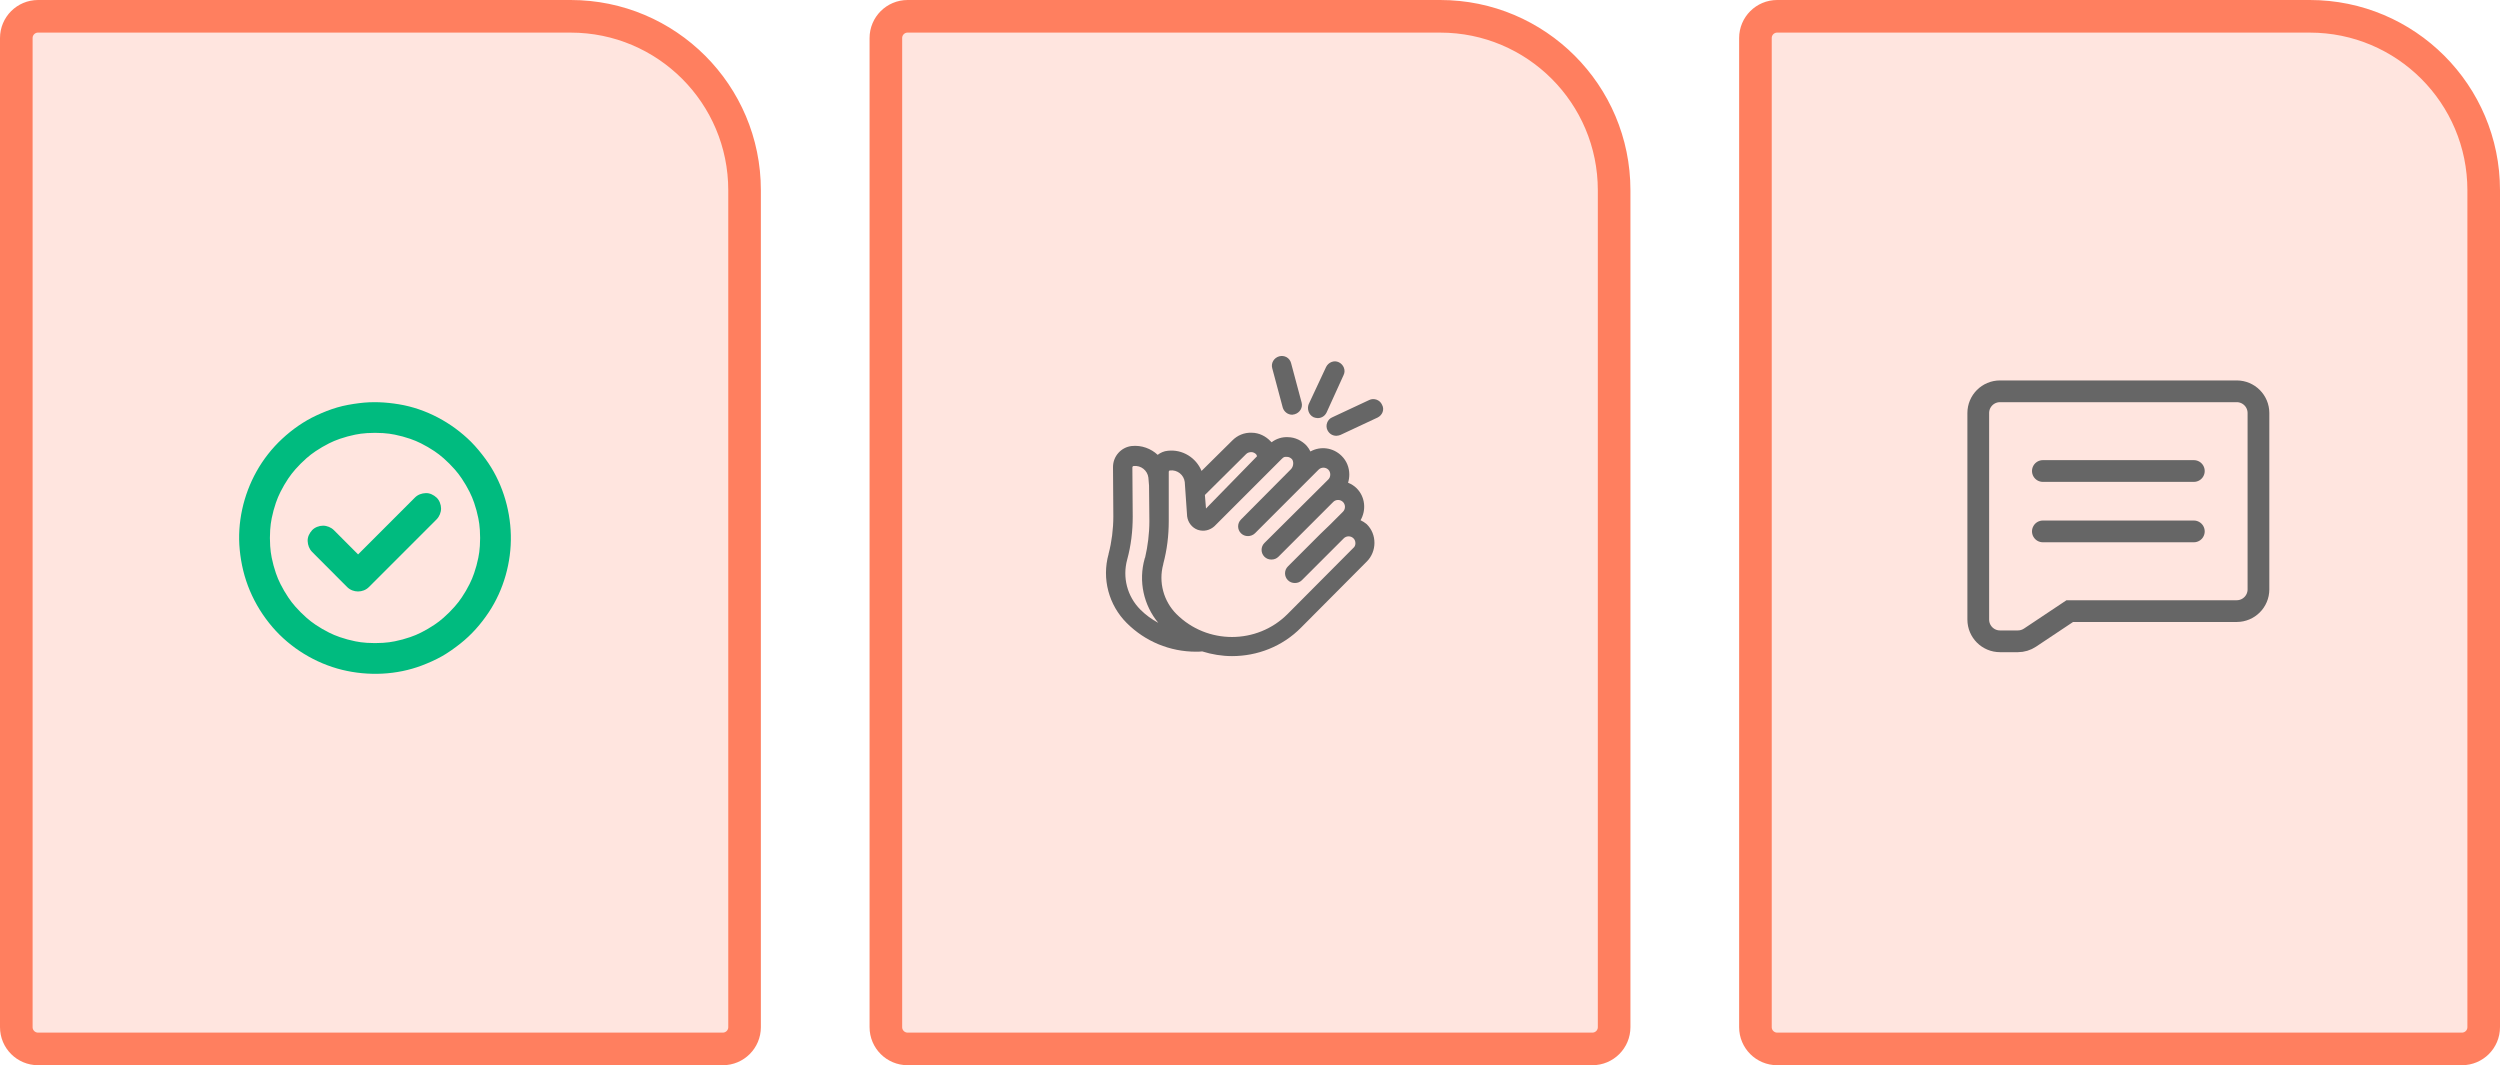 <svg width="230" height="98" viewBox="0 0 230 98" fill="none" xmlns="http://www.w3.org/2000/svg">
<path d="M1.5 3.5C1.5 2.395 2.395 1.5 3.5 1.5H52.5C61.337 1.5 68.5 8.663 68.5 17.5V94.5C68.5 95.605 67.605 96.5 66.5 96.5H3.5C2.395 96.5 1.5 95.605 1.5 94.5V3.5Z" fill="#FF7F5F" fill-opacity="0.2" stroke="#FF7F5F" stroke-width="3"/>
<path d="M81.5 3.5C81.5 2.395 82.395 1.5 83.5 1.5H132.5C141.337 1.5 148.5 8.663 148.5 17.5V94.5C148.5 95.605 147.605 96.5 146.5 96.5H83.5C82.395 96.5 81.5 95.605 81.5 94.5V3.5Z" fill="#FF7F5F" fill-opacity="0.2" stroke="#FF7F5F" stroke-width="3"/>
<path d="M161.5 3.5C161.5 2.395 162.395 1.5 163.5 1.5H212.5C221.337 1.5 228.5 8.663 228.5 17.5V94.5C228.5 95.605 227.605 96.5 226.5 96.5H163.5C162.395 96.5 161.5 95.605 161.5 94.5V3.5Z" fill="#FF7F5F" fill-opacity="0.2" stroke="#FF7F5F" stroke-width="3"/>
<path fill-rule="evenodd" clip-rule="evenodd" d="M118.777 33.396C118.645 32.913 118.16 32.654 117.688 32.783C117.225 32.909 116.91 33.382 117.044 33.872L118.015 37.506L118.017 37.514C118.143 37.89 118.483 38.154 118.88 38.154C118.904 38.154 118.923 38.151 118.937 38.148C118.951 38.146 118.963 38.143 118.972 38.141C118.983 38.138 118.999 38.133 119.008 38.13L119.015 38.128C119.029 38.124 119.036 38.123 119.038 38.123C119.039 38.122 119.039 38.122 119.039 38.122H119.07L119.102 38.114C119.566 37.987 119.88 37.515 119.747 37.025L118.777 33.397L118.777 33.396ZM123.183 33.332C122.728 33.105 122.212 33.34 122.003 33.757L120.402 37.179L120.4 37.185C120.232 37.604 120.39 38.156 120.833 38.377L120.849 38.385L120.865 38.391L120.877 38.395C120.963 38.424 121.091 38.466 121.226 38.466C121.57 38.466 121.876 38.289 122.044 37.953L123.61 34.508C123.834 34.054 123.599 33.54 123.183 33.332ZM125.966 36.803C126.401 36.587 126.955 36.792 127.143 37.229C127.405 37.688 127.16 38.204 126.749 38.409L126.743 38.412L123.321 40.013L123.307 40.018L123.295 40.022C123.209 40.05 123.082 40.093 122.946 40.093C122.602 40.093 122.296 39.915 122.128 39.579C121.909 39.14 122.119 38.577 122.565 38.394L125.966 36.803ZM116.888 40.593C116.444 40.124 115.827 39.814 115.164 39.812C114.464 39.779 113.836 40.06 113.386 40.511L110.543 43.325C110.042 42.115 108.799 41.318 107.438 41.471C107.087 41.501 106.766 41.645 106.506 41.845C105.895 41.271 105.024 40.94 104.122 41.033L104.12 41.033C103.149 41.141 102.396 41.968 102.396 42.971L102.396 42.973L102.427 47.507C102.427 48.675 102.273 49.873 101.998 50.915L101.989 50.946V50.975C101.355 53.243 102.007 55.667 103.658 57.317C105.363 59.023 107.647 59.956 110.028 59.956H110.037H110.038C110.201 59.956 110.41 59.956 110.602 59.93C111.484 60.208 112.428 60.362 113.344 60.362C115.658 60.362 117.976 59.494 119.715 57.722L125.751 51.655C126.207 51.2 126.449 50.572 126.449 49.946C126.449 49.287 126.205 48.691 125.751 48.237L125.744 48.23L125.737 48.224C125.571 48.082 125.376 47.958 125.171 47.86C125.706 46.939 125.608 45.717 124.812 44.921C124.592 44.701 124.313 44.527 124.022 44.412C124.097 44.169 124.135 43.913 124.135 43.659C124.135 43 123.891 42.404 123.436 41.95C122.643 41.157 121.473 41.027 120.558 41.537C120.473 41.361 120.366 41.187 120.227 41.025L120.221 41.018C119.775 40.539 119.152 40.221 118.48 40.219C117.946 40.191 117.414 40.362 116.988 40.689C116.96 40.656 116.927 40.623 116.888 40.593ZM114.646 41.771C114.773 41.645 114.95 41.594 115.126 41.594C115.286 41.594 115.44 41.672 115.562 41.79C115.603 41.848 115.632 41.912 115.647 41.974L110.952 46.783L110.85 45.538L114.646 41.772L114.646 41.771ZM117.931 42.209C118.017 42.123 118.075 42.08 118.133 42.056C118.187 42.033 118.26 42.018 118.386 42.031L118.398 42.032H118.411C118.574 42.032 118.731 42.114 118.855 42.236C118.936 42.33 118.987 42.489 118.975 42.677C118.962 42.865 118.887 43.048 118.765 43.17L114.167 47.799C113.82 48.147 113.82 48.712 114.168 49.06C114.343 49.235 114.564 49.321 114.814 49.321C115.026 49.321 115.281 49.239 115.46 49.06L121.309 43.21C121.555 42.964 121.96 42.964 122.207 43.21C122.315 43.318 122.384 43.473 122.384 43.659C122.384 43.845 122.315 44 122.207 44.108L116.326 49.957C115.978 50.305 115.978 50.87 116.326 51.218C116.501 51.393 116.722 51.479 116.972 51.479C117.221 51.479 117.443 51.393 117.618 51.218L122.654 46.182C122.9 45.935 123.305 45.935 123.552 46.182C123.798 46.428 123.798 46.833 123.552 47.08L122.365 48.267L121.49 49.109L118.484 52.115C118.136 52.463 118.136 53.028 118.484 53.376C118.659 53.551 118.881 53.637 119.13 53.637C119.38 53.637 119.601 53.551 119.776 53.376L123.624 49.529C123.87 49.282 124.275 49.282 124.521 49.529C124.629 49.637 124.698 49.792 124.698 49.978C124.698 50.161 124.632 50.307 124.507 50.411L124.498 50.419L118.453 56.495C115.642 59.306 111.045 59.306 108.234 56.495C107.046 55.306 106.571 53.553 107.016 51.92L107.025 51.888V51.856C107.369 50.562 107.525 49.268 107.525 47.944V43.409C107.525 43.382 107.538 43.346 107.564 43.317C107.589 43.288 107.611 43.283 107.619 43.283H107.634L107.648 43.282C108.319 43.204 108.916 43.694 108.997 44.34L109.216 47.5L109.217 47.508C109.291 48.064 109.662 48.553 110.194 48.743L110.199 48.745C110.761 48.932 111.324 48.779 111.729 48.411L117.931 42.209ZM104.301 42.875C104.973 42.798 105.57 43.289 105.65 43.935L105.712 44.672L105.743 47.944V47.946C105.743 49.099 105.593 50.254 105.351 51.291L105.345 51.301C105.334 51.32 105.323 51.343 105.315 51.37C105.313 51.379 105.311 51.389 105.309 51.398C104.724 53.47 105.214 55.675 106.56 57.301C105.957 56.977 105.403 56.572 104.918 56.088C103.7 54.87 103.254 53.118 103.7 51.483C104.051 50.207 104.21 48.871 104.21 47.538L104.178 43.002C104.178 42.975 104.191 42.939 104.217 42.91C104.243 42.881 104.264 42.877 104.272 42.877H104.287L104.301 42.875Z" fill="#666666"/>
<path d="M41.339 42.655C41.681 42.997 41.998 43.359 42.295 43.741C42.221 43.645 42.148 43.551 42.074 43.455C42.651 44.21 43.132 45.033 43.502 45.907C43.454 45.794 43.406 45.681 43.361 45.571C43.739 46.476 43.997 47.426 44.127 48.396C44.11 48.272 44.093 48.144 44.076 48.02C44.203 48.998 44.203 49.988 44.076 50.967C44.093 50.843 44.11 50.715 44.127 50.591C43.997 51.561 43.739 52.511 43.361 53.416C43.409 53.303 43.457 53.19 43.502 53.08C43.132 53.954 42.654 54.779 42.074 55.532C42.148 55.436 42.221 55.342 42.295 55.246C41.704 56.01 41.017 56.697 40.253 57.288C40.349 57.215 40.443 57.141 40.539 57.068C39.784 57.644 38.961 58.125 38.087 58.496C38.2 58.448 38.313 58.4 38.424 58.354C37.519 58.733 36.569 58.991 35.599 59.121C35.723 59.104 35.85 59.087 35.975 59.07C34.997 59.197 34.007 59.197 33.029 59.07C33.153 59.087 33.28 59.104 33.405 59.121C32.435 58.991 31.485 58.733 30.58 58.354C30.693 58.402 30.806 58.45 30.916 58.496C30.043 58.125 29.217 57.647 28.465 57.068C28.561 57.141 28.654 57.215 28.75 57.288C27.987 56.697 27.3 56.01 26.709 55.246C26.782 55.342 26.856 55.436 26.93 55.532C26.353 54.777 25.872 53.954 25.502 53.08C25.55 53.193 25.598 53.306 25.643 53.416C25.264 52.511 25.007 51.561 24.877 50.591C24.894 50.715 24.911 50.843 24.927 50.967C24.8 49.988 24.8 48.998 24.927 48.02C24.911 48.144 24.894 48.272 24.877 48.396C25.007 47.426 25.264 46.476 25.643 45.571C25.595 45.684 25.547 45.797 25.502 45.907C25.872 45.033 26.35 44.208 26.93 43.455C26.856 43.551 26.782 43.645 26.709 43.741C27.3 42.977 27.987 42.29 28.75 41.699C28.654 41.772 28.561 41.846 28.465 41.919C29.22 41.343 30.043 40.862 30.916 40.491C30.803 40.539 30.69 40.587 30.58 40.633C31.485 40.254 32.435 39.996 33.405 39.866C33.28 39.883 33.153 39.9 33.029 39.917C34.007 39.79 34.997 39.79 35.975 39.917C35.85 39.9 35.723 39.883 35.599 39.866C36.569 39.996 37.519 40.254 38.424 40.633C38.31 40.585 38.197 40.536 38.087 40.491C38.961 40.862 39.786 41.34 40.539 41.919C40.443 41.846 40.349 41.772 40.253 41.699C40.635 41.993 40.997 42.313 41.339 42.655C41.596 42.912 41.975 43.068 42.34 43.068C42.688 43.068 43.1 42.915 43.341 42.655C43.587 42.386 43.771 42.033 43.754 41.654C43.737 41.28 43.609 40.924 43.341 40.652C41.548 38.871 39.196 37.606 36.696 37.194C35.477 36.993 34.256 36.931 33.029 37.092C32.347 37.179 31.674 37.295 31.012 37.488C30.365 37.677 29.737 37.929 29.127 38.212C27.967 38.749 26.898 39.498 25.962 40.367C25.029 41.232 24.218 42.264 23.599 43.376C22.388 45.542 21.811 48.105 22.055 50.582C22.182 51.886 22.479 53.131 22.988 54.341C23.508 55.571 24.201 56.68 25.069 57.695C26.72 59.618 29.022 61.024 31.485 61.627C33.885 62.212 36.492 62.105 38.811 61.225C39.444 60.985 40.066 60.71 40.655 60.377C41.26 60.034 41.82 59.63 42.365 59.2C43.38 58.397 44.248 57.41 44.964 56.332C46.341 54.262 47.053 51.722 46.997 49.239C46.94 46.747 46.143 44.236 44.661 42.219C44.254 41.668 43.822 41.136 43.338 40.65C43.084 40.392 42.699 40.237 42.337 40.237C41.989 40.237 41.576 40.389 41.336 40.65C41.09 40.918 40.906 41.272 40.923 41.651C40.943 42.03 41.07 42.383 41.339 42.655Z" fill="#00BB7F"/>
<path d="M38.169 45.78C37.465 46.484 36.764 47.186 36.06 47.89C34.943 49.007 33.829 50.121 32.712 51.239C32.455 51.496 32.2 51.75 31.943 52.008C32.61 52.008 33.275 52.008 33.942 52.008C32.998 51.06 32.053 50.116 31.112 49.168C30.982 49.038 30.849 48.905 30.719 48.775C30.464 48.518 30.079 48.362 29.718 48.362C29.37 48.362 28.957 48.515 28.717 48.775C28.471 49.044 28.287 49.397 28.304 49.776C28.321 50.152 28.448 50.506 28.717 50.778C29.661 51.725 30.605 52.669 31.547 53.617C31.677 53.747 31.81 53.88 31.94 54.01C32.48 54.55 33.399 54.55 33.939 54.01C34.643 53.306 35.344 52.605 36.049 51.9C37.166 50.783 38.28 49.669 39.397 48.552C39.654 48.294 39.908 48.04 40.166 47.782C40.423 47.525 40.578 47.146 40.578 46.781C40.578 46.433 40.426 46.02 40.166 45.78C39.897 45.534 39.544 45.35 39.165 45.367C38.791 45.381 38.438 45.508 38.169 45.78Z" fill="#00BB7F"/>
<path d="M190.722 56.222H190.419L190.168 56.39L186.757 58.664C186.428 58.883 186.042 59 185.647 59H184C182.895 59 182 58.105 182 57V38C182 36.895 182.895 36 184 36H205.778C206.882 36 207.778 36.895 207.778 38V54.222C207.778 55.327 206.882 56.222 205.778 56.222H190.722Z" stroke="#666666" stroke-width="2"/>
<path d="M187.944 43.333H201.833" stroke="#666666" stroke-width="2" stroke-linecap="round"/>
<path d="M187.944 48.889H201.833" stroke="#666666" stroke-width="2" stroke-linecap="round"/>
</svg>
